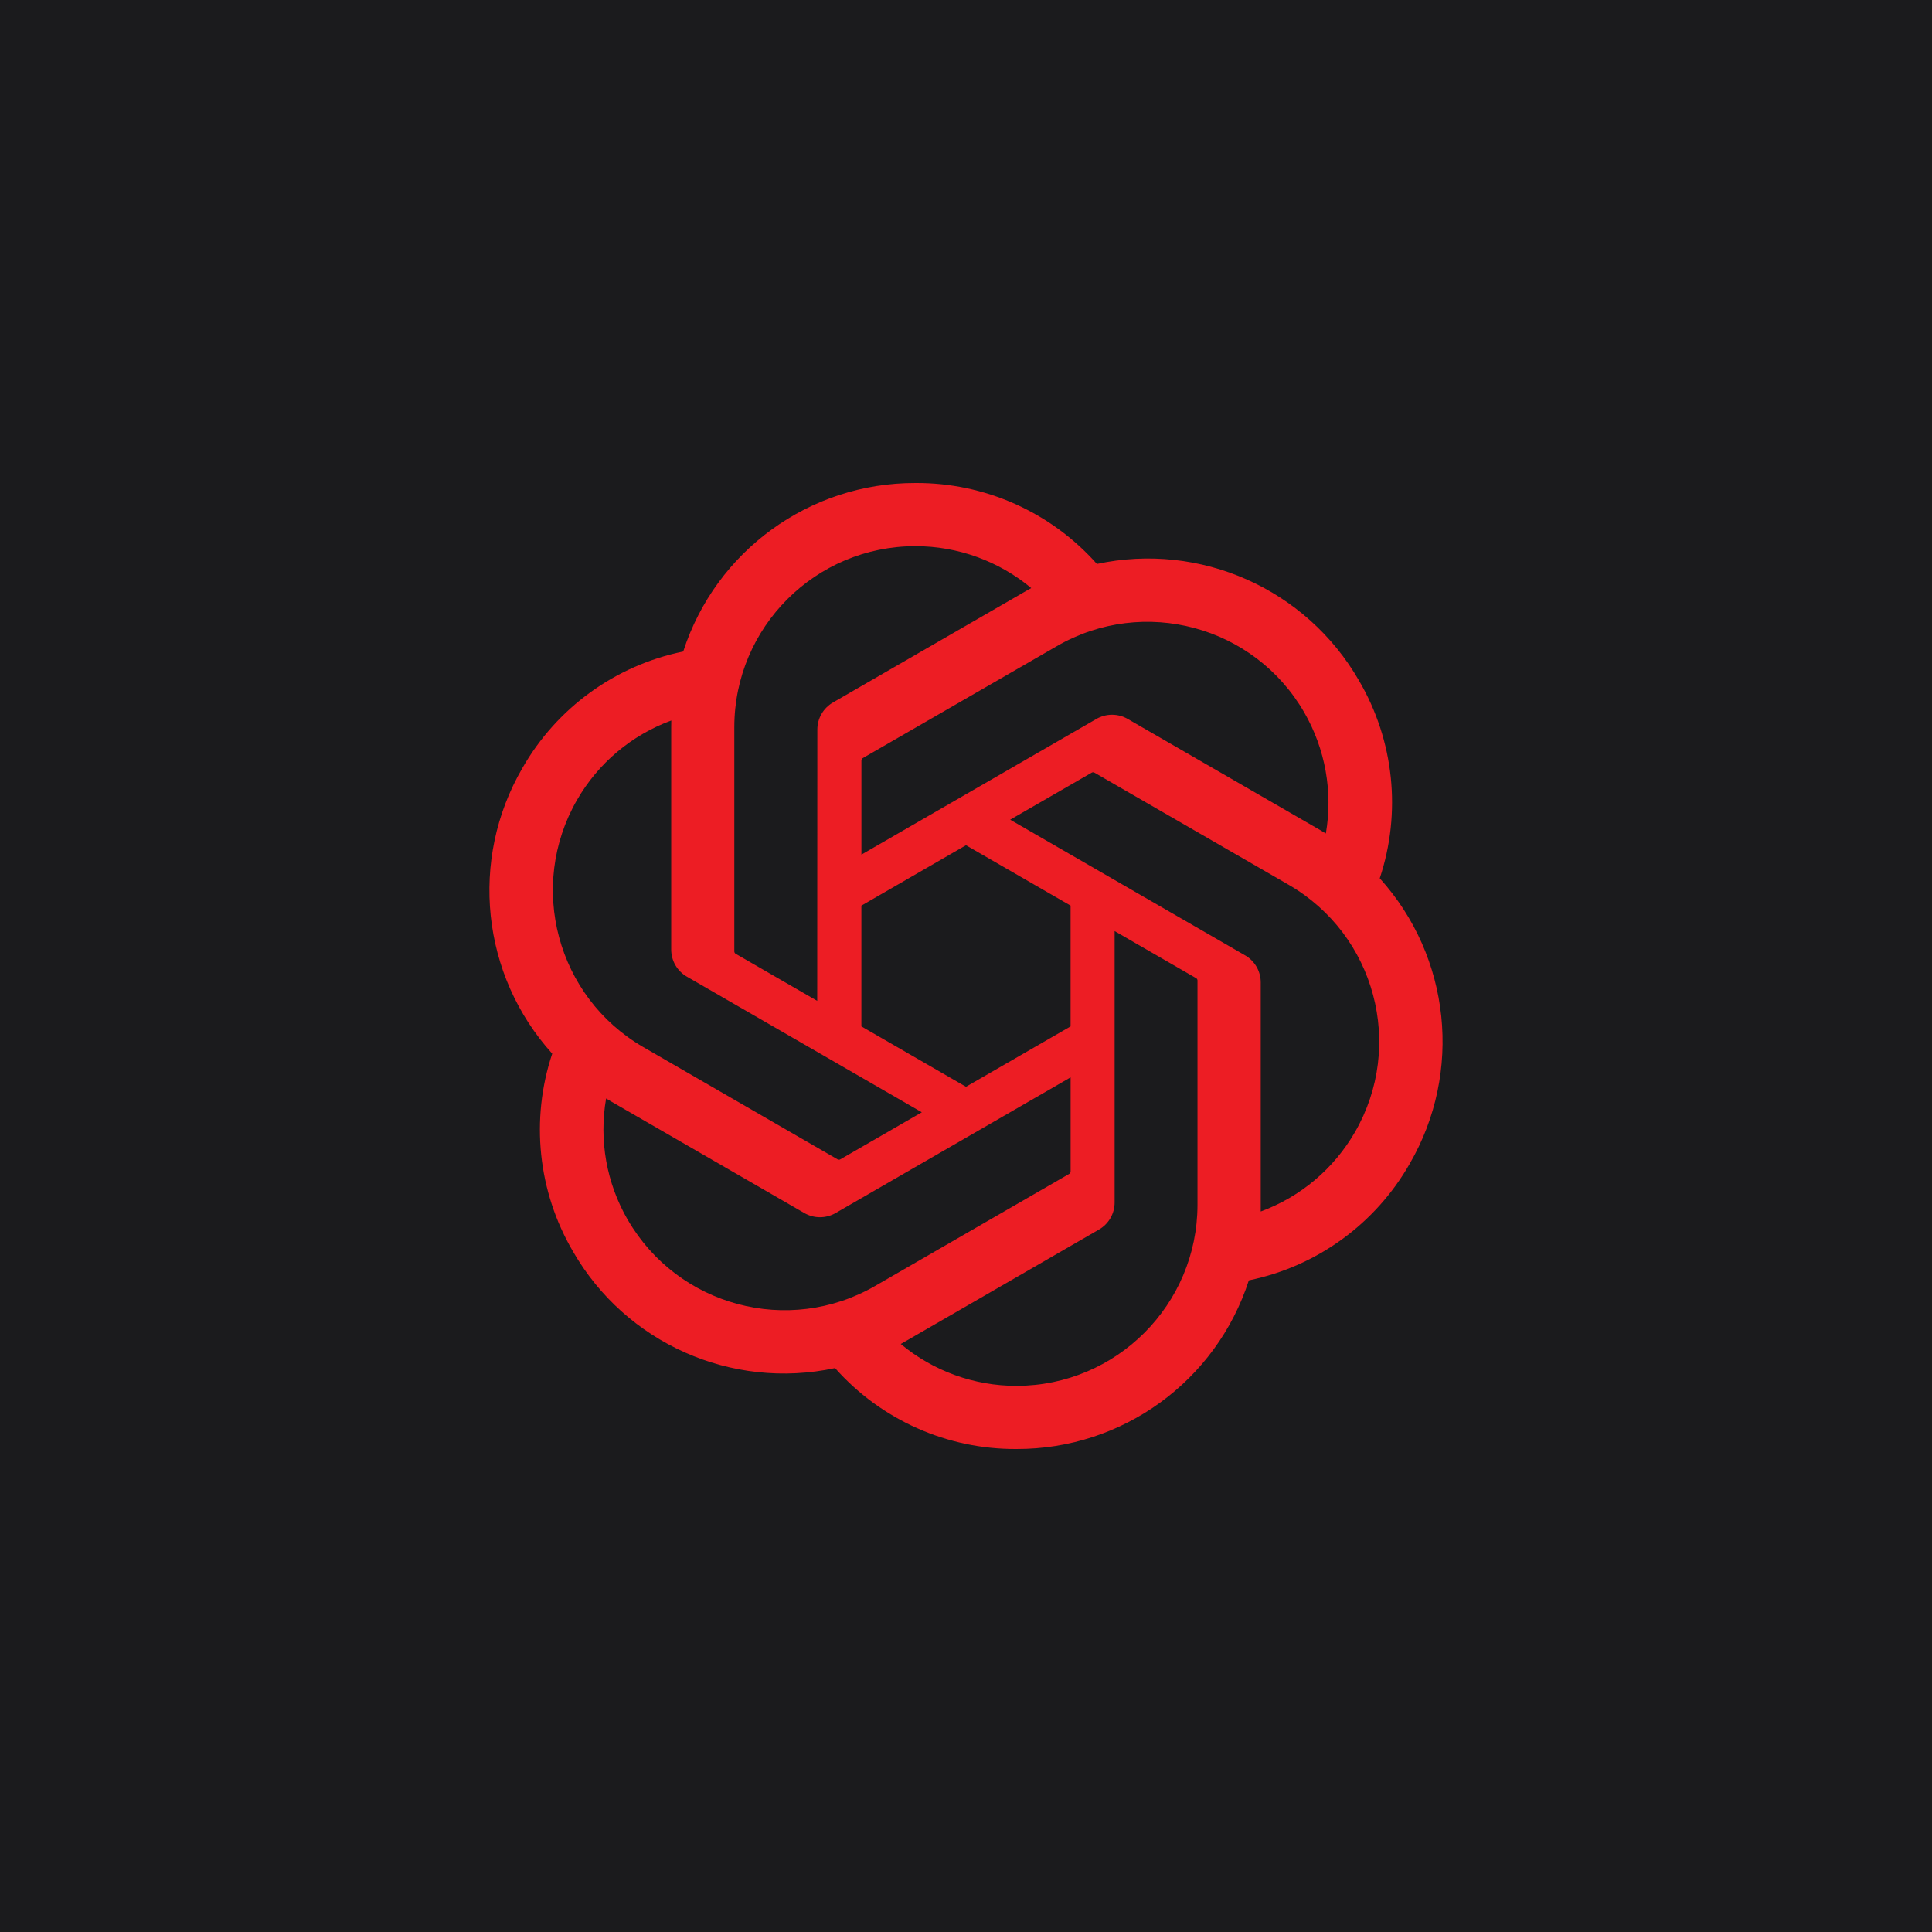 <?xml version="1.0" encoding="UTF-8" standalone="no"?>
<!-- Generator: Gravit.io --><svg xmlns="http://www.w3.org/2000/svg" xmlns:xlink="http://www.w3.org/1999/xlink"
  style="isolation:isolate" viewBox="0 0 512 512" width="512pt" height="512pt">
  <defs>
    <clipPath id="_clipPath_mbiSchYUjuHefVh1dEFeeL0Wt6TuLXnl">
      <rect width="512" height="512" />
    </clipPath>
  </defs>
  <g clip-path="url(#_clipPath_mbiSchYUjuHefVh1dEFeeL0Wt6TuLXnl)">
    <rect width="512" height="512" style="fill:rgb(27,27,29)" />
    <path
      d=" M 365.646 232.779 C 371.454 215.347 369.454 196.251 360.166 180.394 C 346.198 156.074 318.117 143.562 290.692 149.45 C 278.492 135.705 260.964 127.889 242.587 128.001 C 214.555 127.937 189.682 145.986 181.058 172.658 C 163.05 176.346 147.505 187.618 138.409 203.595 C 124.337 227.851 127.545 258.428 146.345 279.228 C 140.537 296.661 142.537 315.757 151.825 331.614 C 165.794 355.934 193.874 368.446 221.299 362.558 C 233.491 376.302 251.028 384.119 269.404 383.999 C 297.452 384.071 322.333 366.006 330.957 339.31 C 348.966 335.622 364.51 324.349 373.606 308.373 C 387.662 284.117 384.446 253.564 365.654 232.763 L 365.646 232.779 Z  M 269.42 367.27 C 258.196 367.286 247.323 363.358 238.707 356.166 C 239.099 355.958 239.779 355.582 240.219 355.31 L 291.196 325.869 C 293.804 324.389 295.404 321.613 295.388 318.613 L 295.388 246.748 L 316.933 259.188 C 317.165 259.3 317.317 259.524 317.349 259.78 L 317.349 319.293 C 317.317 345.758 295.884 367.214 269.42 367.27 Z  M 166.346 323.245 C 160.722 313.533 158.698 302.149 160.626 291.101 C 161.002 291.325 161.666 291.733 162.138 292.005 L 213.115 321.445 C 215.699 322.957 218.899 322.957 221.491 321.445 L 283.724 285.509 L 283.724 310.389 C 283.74 310.645 283.62 310.893 283.42 311.053 L 231.891 340.806 C 208.939 354.022 179.626 346.166 166.354 323.245 L 166.346 323.245 Z  M 152.929 211.971 C 158.53 202.243 167.37 194.803 177.898 190.939 C 177.898 191.379 177.874 192.155 177.874 192.699 L 177.874 251.588 C 177.858 254.58 179.458 257.356 182.058 258.836 L 244.291 294.765 L 222.747 307.205 C 222.531 307.349 222.259 307.373 222.019 307.269 L 170.482 277.492 C 147.577 264.228 139.721 234.923 152.921 211.979 L 152.929 211.971 Z  M 329.941 253.164 L 267.708 217.227 L 289.252 204.795 C 289.468 204.651 289.74 204.627 289.98 204.731 L 341.517 234.483 C 364.462 247.74 372.326 277.092 359.07 300.037 C 353.462 309.749 344.63 317.189 334.109 321.061 L 334.109 260.412 C 334.133 257.42 332.541 254.652 329.949 253.164 L 329.941 253.164 Z  M 351.382 220.891 C 351.006 220.659 350.342 220.259 349.87 219.987 L 298.893 190.547 C 296.308 189.034 293.108 189.034 290.516 190.547 L 228.283 226.483 L 228.283 201.603 C 228.267 201.347 228.387 201.099 228.587 200.939 L 280.116 171.21 C 303.069 157.97 332.413 165.85 345.646 188.81 C 351.238 198.507 353.262 209.859 351.366 220.891 L 351.382 220.891 Z  M 216.571 265.236 L 195.018 252.796 C 194.786 252.684 194.634 252.46 194.602 252.204 L 194.602 192.691 C 194.618 166.194 216.115 144.722 242.611 144.738 C 253.82 144.738 264.668 148.674 273.284 155.842 C 272.892 156.05 272.22 156.426 271.772 156.698 L 220.795 186.138 C 218.187 187.618 216.587 190.387 216.603 193.387 L 216.571 265.22 L 216.571 265.236 Z  M 228.275 240.004 L 255.996 223.995 L 283.716 239.996 L 283.716 272.004 L 255.996 288.005 L 228.275 272.004 L 228.275 240.004 Z "
      fill="rgb(237,29,36)" />
  </g>
</svg>
